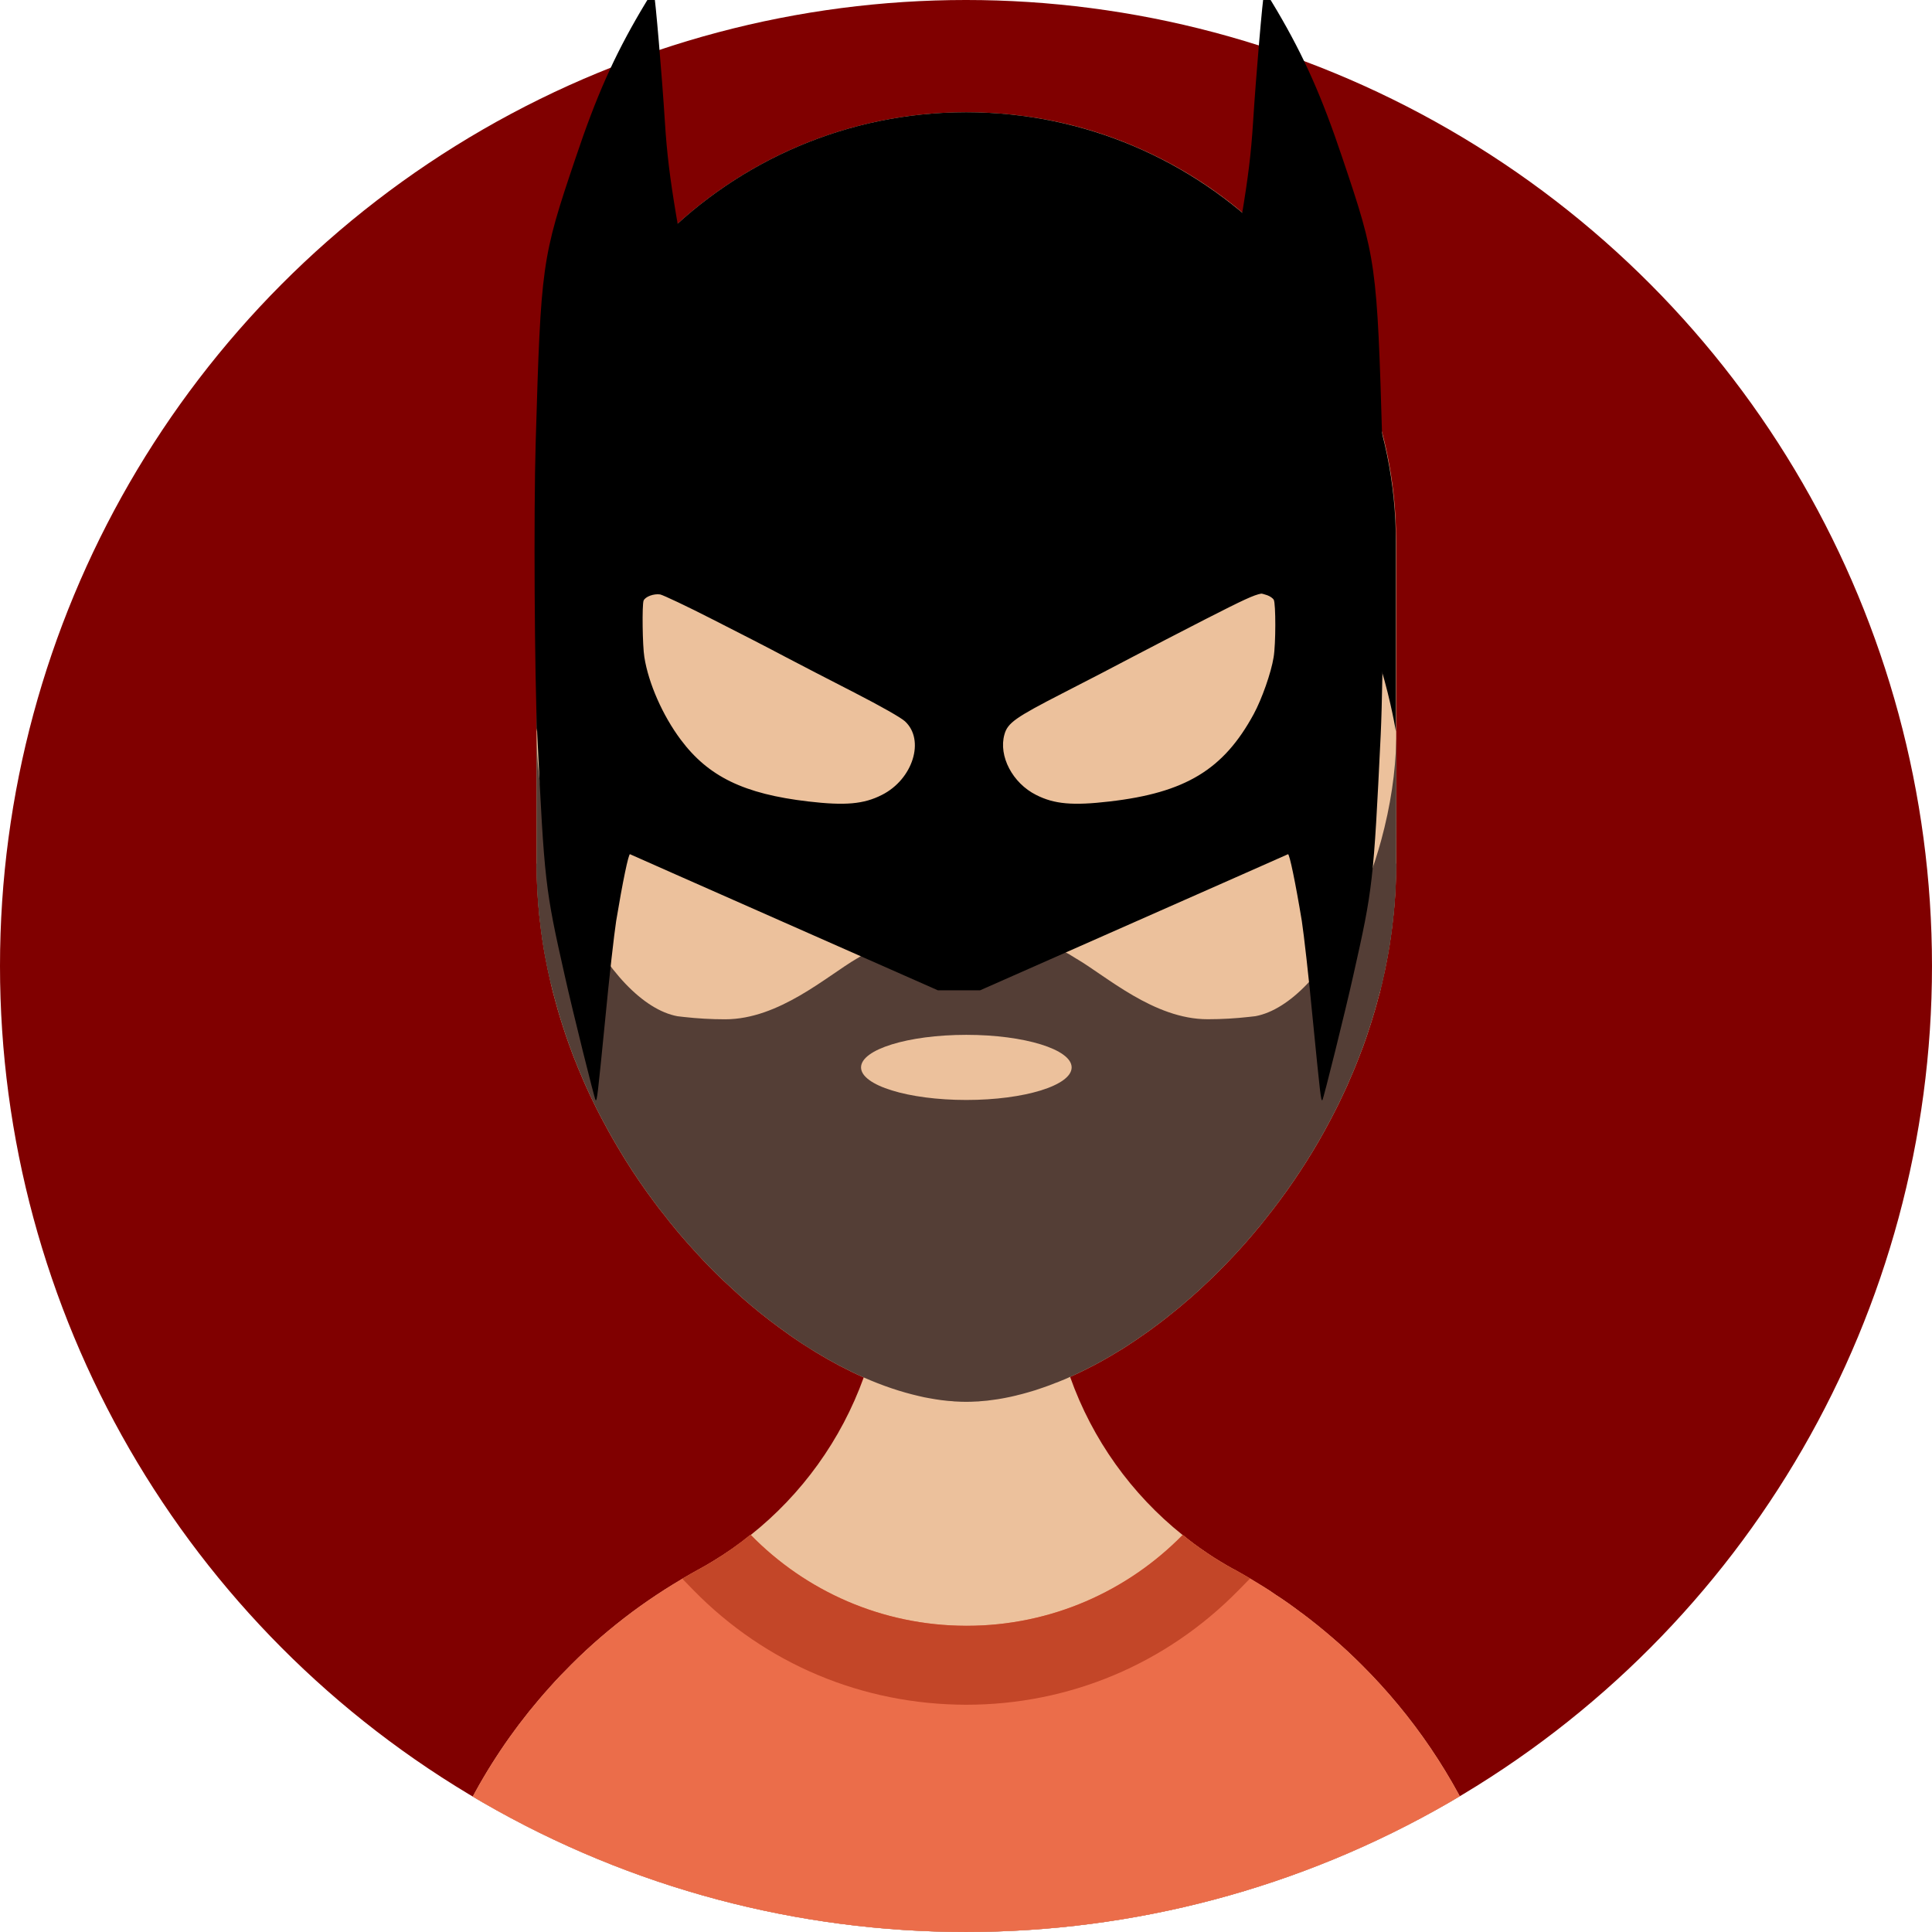 <svg xmlns="http://www.w3.org/2000/svg" xmlns:xlink="http://www.w3.org/1999/xlink" version="1.1" id="Capa_1" x="0px" y="0px" viewBox="0 0 188.149 188.149" style="enable-background:new 0 0 188.149 188.149;" xml:space="preserve" width="100%" height="100%" ><rect id="svgEditorBackground" x="0" y="0" width="188.149" height="188.149" style="fill: none; stroke: none;"/>
<g>
	<g>
		<defs>
			<circle id="SVGID_1_" cx="94.074" cy="94.074" r="94.074"/>
		</defs>
		<use xlink:href="#SVGID_1_" style="overflow: visible;fill:maroon;"/>
		<clipPath id="SVGID_2_">
			<use xlink:href="#SVGID_1_" style="overflow:visible;"/>
		</clipPath>
		<path style="clip-path:url(#SVGID_2_);fill:#ECC19C;" d="M135.973,52.784v31.266c0,0.452,-0.01,0.904,-0.021,1.356c-0.01,0.37,-0.02,0.73,-0.041,1.101c-0.01,0.329,-0.031,0.658,-0.062,0.987c-0.01,0.236,-0.031,0.473,-0.051,0.709c-0.011,0.145,-0.021,0.277,-0.042,0.422c-0.02,0.257,-0.041,0.524,-0.082,0.781c-0.041,0.493,-0.103,0.977,-0.175,1.47c-0.01,0.124,-0.031,0.247,-0.051,0.37c-0.031,0.247,-0.072,0.494,-0.113,0.74v0.031c-0.061,0.359,-0.123,0.709,-0.185,1.069c-0.093,0.493,-0.185,0.987,-0.288,1.47c-0.01,0.021,-0.01,0.042,-0.02,0.063c-0.01,0.071,-0.021,0.144,-0.041,0.216c-0.01,0.021,-0.01,0.041,-0.021,0.062c-0.051,0.268,-0.113,0.524,-0.175,0.781c-0.02,0.113,-0.041,0.227,-0.082,0.34c-0.031,0.185,-0.083,0.369,-0.123,0.555c-0.031,0.103,-0.051,0.216,-0.093,0.318c-0.021,0.093,-0.051,0.186,-0.072,0.268c-0.216,0.843,-0.463,1.666,-0.72,2.488c-0.124,0.391,-0.247,0.771,-0.38,1.162c-0.01,0.041,-0.031,0.082,-0.041,0.123c-0.123,0.35,-0.247,0.699,-0.37,1.049c-0.041,0.103,-0.082,0.205,-0.123,0.318c-0.124,0.329,-0.247,0.658,-0.38,0.987c-0.154,0.4,-0.319,0.791,-0.483,1.183c-0.144,0.35,-0.298,0.698,-0.452,1.048c-0.02,0.063,-0.051,0.113,-0.072,0.175c-0.175,0.37,-0.339,0.74,-0.514,1.101c-0.175,0.38,-0.36,0.761,-0.555,1.142c-0.37,0.75,-0.771,1.501,-1.172,2.23l-0.555,0.987c-1.584,2.725,-3.341,5.284,-5.254,7.649c-0.257,0.339,-0.524,0.668,-0.802,0.986c-0.38,0.463,-0.771,0.915,-1.162,1.357c-0.35,0.391,-0.699,0.781,-1.059,1.162c-0.987,1.059,-1.995,2.066,-3.023,3.013c-0.206,0.205,-0.421,0.391,-0.637,0.586c-0.35,0.318,-0.699,0.627,-1.059,0.925c-0.277,0.247,-0.565,0.483,-0.854,0.72c-0.74,0.606,-1.48,1.192,-2.231,1.737c-0.308,0.237,-0.627,0.463,-0.946,0.679c-0.514,0.37,-1.039,0.72,-1.563,1.06c-0.288,0.195,-0.586,0.38,-0.884,0.555c-1.049,0.647,-2.108,1.244,-3.157,1.758c-0.257,0.134,-0.514,0.258,-0.771,0.381c-0.257,0.123,-0.524,0.247,-0.802,0.37c-0.339,0.154,-0.679,0.298,-1.018,0.432c-0.134,0.061,-0.267,0.113,-0.401,0.154c-0.401,0.165,-0.812,0.318,-1.213,0.452c-0.503,0.186,-1.018,0.34,-1.521,0.483c-0.35,0.103,-0.709,0.195,-1.059,0.277c-0.021,0.011,-0.041,0.021,-0.072,0.021c-0.35,0.083,-0.699,0.165,-1.049,0.227c-0.092,0.021,-0.185,0.041,-0.277,0.052c-0.288,0.051,-0.576,0.103,-0.864,0.134c-0.411,0.062,-0.823,0.113,-1.234,0.133c-0.144,0.021,-0.277,0.031,-0.421,0.031c-0.329,0.02,-0.658,0.031,-0.977,0.031h-0.031c-0.318,0,-0.637,-0.011,-0.956,-0.031c-0.123,0,-0.247,-0.01,-0.37,-0.031c-0.288,-0.01,-0.586,-0.041,-0.895,-0.082c-0.061,0,-0.133,-0.01,-0.195,-0.021c-0.38,-0.051,-0.761,-0.113,-1.151,-0.185c-0.329,-0.052,-0.658,-0.124,-0.998,-0.206c-1.758,-0.401,-3.567,-1.008,-5.397,-1.819c-1.563,-0.689,-3.146,-1.522,-4.719,-2.488c-0.791,-0.483,-1.583,-0.997,-2.365,-1.542c-0.391,-0.278,-0.781,-0.556,-1.172,-0.844c-1.224,-0.895,-2.437,-1.871,-3.629,-2.92c-0.329,-0.298,-0.658,-0.596,-0.987,-0.904c-0.329,-0.298,-0.658,-0.607,-0.977,-0.905c-0.802,-0.771,-1.583,-1.572,-2.344,-2.405c-0.298,-0.319,-0.596,-0.647,-0.895,-0.987c-0.822,-0.925,-1.624,-1.881,-2.385,-2.879c-0.298,-0.359,-0.576,-0.729,-0.853,-1.1c-1.039,-1.378,-2.025,-2.817,-2.951,-4.309c-0.247,-0.4,-0.494,-0.811,-0.73,-1.213c-0.288,-0.483,-0.565,-0.977,-0.843,-1.47c-1.028,-1.851,-1.974,-3.773,-2.796,-5.758c-0.124,-0.288,-0.247,-0.576,-0.35,-0.863c-0.164,-0.37,-0.308,-0.751,-0.442,-1.121c-0.206,-0.545,-0.401,-1.09,-0.586,-1.635c-0.185,-0.545,-0.36,-1.101,-0.535,-1.655c-0.164,-0.535,-0.318,-1.069,-0.462,-1.614c-0.165,-0.576,-0.319,-1.162,-0.453,-1.758c-0.01,-0.062,-0.031,-0.124,-0.041,-0.186c-0.195,-0.822,-0.37,-1.655,-0.524,-2.498c-0.206,-1.11,-0.37,-2.241,-0.493,-3.383c-0.052,-0.359,-0.083,-0.72,-0.113,-1.079c-0.041,-0.381,-0.072,-0.751,-0.093,-1.131c-0.051,-0.689,-0.082,-1.389,-0.103,-2.088c-0.01,-0.452,-0.021,-0.904,-0.021,-1.356v-31.267c0,-23.103,18.722,-41.835,41.824,-41.855h0.042c3.187,0,6.292,0.359,9.273,1.028c2.725,0.616,5.347,1.501,7.834,2.621c3.393,1.521,6.549,3.476,9.387,5.81c2.386,1.953,4.555,4.153,6.447,6.58c5.511,7.022,8.831,15.844,8.903,25.446c0.01,0.123,0.01,0.246,0.01,0.37Z"/>
		<path style="clip-path:url(#SVGID_2_);fill:#ECC19C;" d="M148.65,200.743v0.01H39.575v-0.01c0-6.159,1.018-12.091,2.91-17.612    c0.339-0.997,0.709-1.984,1.111-2.961v-0.011c0.391-0.977,0.822-1.933,1.274-2.878c1.799-3.794,4.041-7.342,6.642-10.59    c0.658-0.813,1.326-1.605,2.015-2.365c0.339-0.391,0.699-0.77,1.059-1.151c0.359-0.37,0.72-0.74,1.089-1.11    c1.841-1.841,3.814-3.526,5.892-5.079c1.038-0.771,2.087-1.491,3.177-2.189c1.09-0.689,2.2-1.348,3.331-1.964    c0.021-0.02,0.041-0.02,0.041-0.02c0.442-0.237,0.874-0.494,1.306-0.761c1.285-0.771,2.519-1.625,3.691-2.57    c4.966-3.948,8.811-9.254,11.001-15.34c1.306-3.64,2.015-7.557,2.015-11.649l7.947,0.041l8.174,0.042    c0,4.04,0.689,7.916,1.964,11.515c2.159,6.107,5.994,11.433,10.96,15.401c0.74,0.607,1.491,1.162,2.282,1.687    c0.083,0.061,0.154,0.112,0.237,0.164c0.37,0.247,0.74,0.493,1.131,0.72c0.421,0.257,0.853,0.514,1.285,0.751    c0.072,0.02,0.134,0.051,0.185,0.092c0.905,0.504,1.799,1.028,2.673,1.573c0.422,0.257,0.843,0.524,1.254,0.822    c0.854,0.545,1.686,1.142,2.499,1.759c0,0.01,0.01,0.01,0.01,0.01h0.01c1.039,0.771,2.046,1.594,3.033,2.437    c0.987,0.844,1.933,1.727,2.848,2.643C142.532,172.017,148.65,185.651,148.65,200.743z"/>
		<path style="clip-path:url(#SVGID_2_);fill:#EB6D4A;" d="M148.646,200.739H39.572c0-6.159,1.018-12.092,2.91-17.612    c0.339-0.997,0.71-1.984,1.11-2.961v-0.011c0.391-0.977,0.823-1.933,1.275-2.879c1.799-3.793,4.04-7.341,6.642-10.59    c0.658-0.812,1.327-1.604,2.015-2.364c0.339-0.391,0.699-0.771,1.059-1.151c0.36-0.37,0.72-0.74,1.09-1.11    c1.84-1.841,3.814-3.526,5.891-5.079c1.039-0.771,2.087-1.491,3.177-2.19c0.565-0.359,1.131-0.709,1.706-1.048    c0.535-0.319,1.08-0.628,1.625-0.926c0.021-0.021,0.041-0.01,0.041-0.01v-0.011c0.442-0.247,0.874-0.493,1.306-0.751    c1.285-0.781,2.519-1.645,3.67-2.591c0.01,0.011,0.01,0.011,0.021,0.021c5.326,5.449,12.739,8.832,20.964,8.853h0.083    c8.225,0,15.668-3.393,21.015-8.842l0.01-0.011c0.73,0.607,1.491,1.173,2.272,1.697c0.082,0.061,0.154,0.112,0.236,0.164    c0.37,0.247,0.751,0.483,1.131,0.72c0.421,0.257,0.854,0.504,1.285,0.74c0.072,0.021,0.124,0.062,0.185,0.093    c0.483,0.268,0.977,0.545,1.45,0.832c0.412,0.247,0.823,0.494,1.224,0.751c0.421,0.257,0.843,0.524,1.254,0.822    c0.854,0.545,1.686,1.142,2.498,1.759h0.021c1.038,0.781,2.056,1.594,3.033,2.446c0.987,0.844,1.933,1.728,2.848,2.643    C142.529,172.012,148.646,185.645,148.646,200.739z"/>
		<path style="clip-path:url(#SVGID_2_);fill:#543E36;" d="M135.973,84.05c0,0.452-0.01,0.904-0.021,1.356    c-0.01,0.37-0.02,0.73-0.041,1.101c-0.01,0.329-0.031,0.658-0.062,0.987c-0.01,0.236-0.031,0.473-0.051,0.709    c-0.011,0.145-0.021,0.277-0.042,0.422c-0.02,0.257-0.041,0.524-0.082,0.781c-0.052,0.493-0.103,0.986-0.175,1.47    c-0.01,0.124-0.031,0.247-0.051,0.37c-0.031,0.247-0.072,0.494-0.113,0.74c-0.051,0.37-0.123,0.74-0.185,1.101    c-0.082,0.432-0.165,0.853-0.257,1.274c-0.011,0.093-0.031,0.175-0.052,0.258c-0.01,0.071-0.031,0.144-0.041,0.216    c-0.01,0.021-0.01,0.041-0.021,0.062c0,0.051-0.01,0.093-0.02,0.134c-0.051,0.216-0.093,0.432-0.154,0.647    c-0.02,0.113-0.041,0.227-0.082,0.34c-0.042,0.205-0.093,0.4-0.154,0.596c-0.01,0.093-0.031,0.186-0.062,0.277    c-0.021,0.093-0.051,0.186-0.072,0.268c-0.216,0.843-0.463,1.666-0.72,2.488c-0.124,0.391-0.247,0.771-0.38,1.162    c-0.01,0.041-0.031,0.082-0.041,0.123c-0.123,0.35-0.247,0.699-0.37,1.049c-0.041,0.103-0.082,0.205-0.123,0.318    c-0.124,0.329-0.247,0.658-0.38,0.987c-0.154,0.4-0.319,0.791-0.483,1.183c-0.144,0.35-0.298,0.698-0.452,1.048    c-0.02,0.063-0.051,0.113-0.072,0.175c-0.175,0.37-0.339,0.74-0.514,1.101c-0.175,0.38-0.36,0.761-0.555,1.142    c-0.37,0.75-0.771,1.501-1.172,2.23l-0.555,0.987c-1.584,2.725-3.341,5.284-5.254,7.649c-0.257,0.339-0.524,0.668-0.802,0.986    c-0.38,0.463-0.771,0.915-1.162,1.357c-0.35,0.391-0.699,0.781-1.059,1.162c-0.987,1.059-1.995,2.066-3.023,3.013    c-0.206,0.205-0.421,0.391-0.637,0.586c-0.35,0.318-0.699,0.627-1.059,0.925c-0.277,0.247-0.565,0.483-0.854,0.72    c-0.74,0.606-1.48,1.192-2.231,1.737c-0.308,0.237-0.627,0.463-0.946,0.679c-0.514,0.37-1.039,0.72-1.563,1.06    c-0.288,0.195-0.586,0.38-0.884,0.555c-1.049,0.647-2.108,1.244-3.157,1.758c-0.257,0.134-0.514,0.258-0.771,0.381    c-0.257,0.123-0.524,0.247-0.802,0.37c-0.339,0.154-0.679,0.298-1.018,0.432c-0.134,0.061-0.267,0.113-0.401,0.154    c-0.401,0.165-0.812,0.318-1.213,0.452c-0.503,0.186-1.018,0.34-1.521,0.483c-0.35,0.103-0.709,0.195-1.059,0.277    c-0.021,0.011-0.041,0.021-0.072,0.021c-0.35,0.083-0.699,0.165-1.049,0.227c-0.092,0.021-0.185,0.041-0.277,0.052    c-0.288,0.051-0.576,0.103-0.864,0.134c-0.411,0.062-0.823,0.113-1.234,0.133c-0.144,0.021-0.277,0.031-0.421,0.031    c-0.329,0.02-0.658,0.031-0.977,0.031h-0.031c-0.318,0-0.637-0.011-0.956-0.031c-0.123,0-0.247-0.01-0.37-0.031    c-0.288-0.01-0.586-0.041-0.895-0.082c-0.061,0-0.133-0.01-0.195-0.021c-0.38-0.051-0.761-0.113-1.151-0.185    c-0.329-0.052-0.658-0.124-0.998-0.206c-1.758-0.401-3.567-1.008-5.397-1.819c-1.563-0.689-3.146-1.522-4.719-2.488    c-0.791-0.473-1.573-0.987-2.365-1.542c-0.391-0.278-0.781-0.556-1.172-0.844c-1.224-0.895-2.437-1.871-3.629-2.92    c-0.329-0.298-0.658-0.596-0.987-0.904c-0.329-0.298-0.658-0.607-0.977-0.905c-0.802-0.771-1.583-1.572-2.344-2.405    c-0.298-0.319-0.596-0.647-0.895-0.987c-0.822-0.925-1.624-1.881-2.385-2.879c-0.298-0.359-0.576-0.729-0.853-1.1    c-1.039-1.378-2.025-2.817-2.951-4.309c-0.247-0.4-0.494-0.811-0.73-1.213c-0.288-0.483-0.565-0.977-0.843-1.47    c-1.028-1.851-1.974-3.773-2.796-5.758c-0.124-0.288-0.247-0.576-0.35-0.863c-0.164-0.37-0.308-0.751-0.442-1.121    c-0.206-0.545-0.401-1.09-0.586-1.635c-0.185-0.545-0.36-1.101-0.535-1.655c-0.164-0.535-0.318-1.069-0.462-1.614    c-0.165-0.576-0.319-1.162-0.453-1.758c-0.01-0.062-0.031-0.124-0.041-0.186c-0.195-0.822-0.37-1.655-0.524-2.498    c-0.206-1.11-0.37-2.241-0.493-3.383c-0.052-0.359-0.083-0.72-0.113-1.079c-0.041-0.381-0.072-0.751-0.093-1.131    c-0.051-0.689-0.082-1.389-0.103-2.088c-0.01-0.452-0.021-0.904-0.021-1.356l6.683,13.14l11.484,5.007L84,103.42h0.01    l10.065,0.915h0.062l9.417,0.853c0,0,0-0.01,0.01,0l21.005,1.893L135.973,84.05z"/>
		<g style="clip-path:url(#SVGID_2_);">
			<path style="fill:#543E36;" d="M94.159,90.651l-0.01,10.127v0.01l-0.01,3.548v2.786l-0.01,9.253v0.011l-0.01-0.011h-0.01     l-0.031-0.021L53.64,95.771c-0.01-0.062-0.031-0.124-0.041-0.186c-0.195-0.822-0.37-1.655-0.524-2.498     c-0.206-1.11-0.37-2.241-0.493-3.383c-0.052-0.359-0.083-0.72-0.113-1.079c-0.041-0.381-0.072-0.751-0.093-1.131     c-0.051-0.689-0.082-1.389-0.103-2.088c-0.01-0.452-0.021-0.904-0.021-1.356V71.764c0,0.175,0.01,0.35,0.01,0.524     c0.082,2.971,0.555,6.24,1.47,9.582c0.71,2.57,1.593,4.945,2.622,7.063v0.01c2.694,5.604,6.303,9.407,9.623,10.024     c0.206,0.031,0.421,0.052,0.627,0.072c1.285,0.144,2.632,0.226,4.02,0.226c5.244,0,9.901-4.215,12.831-5.922     c0.021-0.01,0.041-0.021,0.062-0.03c0.154-0.093,0.308-0.186,0.442-0.278c0.041-0.03,0.082-0.051,0.124-0.071     c2.467-1.409,6.025-2.304,9.993-2.313H94.159z"/>
			<path style="fill:#543E36;" d="M135.981,71.759l-0.01,12.286c0,3.084-0.288,6.107-0.822,9.037     c-0.216,1.172-0.463,2.334-0.751,3.485l-9.49,13.705l-30.783,6.097h-0.01l-0.01,0.011v-0.011l-0.031-25.728h0.083     c3.968,0.011,7.536,0.905,10.003,2.313c0.042,0.021,0.072,0.041,0.113,0.072c0.144,0.092,0.298,0.185,0.453,0.277     c0.01,0.01,0.031,0.021,0.051,0.031c2.94,1.706,7.587,5.925,12.831,5.925c1.388,0,2.735-0.082,4.02-0.226     c0.216-0.021,0.421-0.041,0.637-0.072c3.311-0.617,6.93-4.421,9.613-10.024v-0.01c1.028-2.118,1.912-4.493,2.622-7.063     c0.925-3.394,1.409-6.704,1.47-9.716C135.981,72.016,135.981,71.892,135.981,71.759z"/>
		</g>
		<ellipse style="clip-path:url(#SVGID_2_);fill:#ECC19C;" cx="94.108" cy="103.95" rx="10.255" ry="3.171"/>
		<path style="clip-path:url(#SVGID_2_);fill:black;" d="M94.116,10.929h-0.04c-23.102,0.021,-41.824,18.753,-41.824,41.855v18.456c0,0,1.737,-11.012,6.416,-16.358c5.079,-5.809,3.794,-14.641,15.186,-14.641c7.351,0,7.762,2.714,20.213,2.714h0.01h0.04h0.01c12.451,0,12.862,-2.714,20.213,-2.714c11.392,0,10.106,8.831,15.186,14.641c4.678,5.346,6.415,16.358,6.415,16.358v-18.456c-0.001,-23.102,-18.723,-41.835,-41.825,-41.855Z"/>
		<g style="clip-path:url(#SVGID_2_);">
			<path style="fill:#C34628;" d="M121.74,153.721l-1.131,1.152c-7.053,7.186-16.471,11.145-26.516,11.145     c-10.147-0.021-19.545-3.989-26.567-11.165l-1.08-1.11c0.535-0.319,1.08-0.628,1.625-0.926c0.021-0.021,0.041-0.01,0.041-0.01     v-0.011c0.442-0.247,0.874-0.493,1.306-0.751c1.285-0.781,2.519-1.645,3.67-2.591c0.01,0.011,0.01,0.011,0.021,0.021     c5.326,5.449,12.739,8.832,20.964,8.853h0.083c8.225,0,15.668-3.393,21.015-8.842l0.01-0.011c0.73,0.607,1.491,1.173,2.272,1.697     c0.082,0.061,0.154,0.112,0.236,0.164c0.37,0.247,0.751,0.483,1.131,0.72c0.421,0.257,0.854,0.504,1.285,0.74     c0.072,0.021,0.124,0.062,0.185,0.093C120.774,153.157,121.267,153.434,121.74,153.721z"/>
		</g>
	</g>
</g>
<g>
</g>
<g>
</g>
<g>
</g>
<g>
</g>
<g>
</g>
<g>
</g>
<g>
</g>
<g>
</g>
<g>
</g>
<g>
</g>
<g>
</g>
<g>
</g>
<g>
</g>
<g>
</g>
<g>
</g>
<g id="g_e1_svg" transform="matrix(1.198 0 0 1.198 -10.959 0.67)"><svg xmlns="http://www.w3.org/2000/svg" xmlns:xlink="http://www.w3.org/1999/xlink" height="94.581" width="94.581" viewBox="0 0 595 730" preserveAspectRatio="xMidYMid meet" zoomAndPan="disable" id="e1_svg" x="40.073" y="-3.493" style="stroke:black;stroke-width:1px;fill:khaki;">

<g transform="translate(0,730) scale(0.1,-0.1)" fill="#000000" stroke="none">
<path d="M958,7004c-169,-288,-279,-535,-409,-923c-213,-631,-217,-662,-250,-1786c-13,-436,-7,-1472,10,-1830c45,-929,49,-965,172,-1511c51,-229,187,-775,194,-783c9,-8,13,30,60,504c25,264,57,543,69,620c40,242,78,425,87,419c5,-2,441,-196,970,-429l962,-425l132,0l132,0l962,425c529,233,965,427,970,429c9,6,47,-177,87,-419c12,-77,44,-356,69,-620c47,-474,51,-512,60,-504c7,8,143,554,194,783c123,546,127,582,172,1511c17,358,23,1394,10,1830c-33,1124,-37,1155,-250,1786c-130,388,-240,635,-409,923c-61,104,-77,125,-83,110c-8,-19,-51,-521,-69,-809c-12,-191,-31,-348,-71,-585c-32,-192,-56,-309,-68,-328c-5,-8,-42,6,-132,52c-263,136,-526,237,-718,276c-143,29,-407,57,-651,70c-314,16,-787,-15,-1061,-70c-192,-39,-455,-140,-718,-276c-90,-46,-127,-60,-132,-52c-12,19,-36,136,-68,328c-40,237,-59,394,-71,585c-18,288,-61,790,-69,809c-6,15,-22,-6,-83,-110ZM1410,3187c162,-82,366,-187,452,-233c86,-45,282,-147,435,-225c173,-89,294,-158,319,-181c127,-117,50,-364,-145,-462c-114,-58,-230,-68,-461,-41c-404,47,-628,156,-801,388c-113,151,-202,353,-228,517c-12,71,-15,328,-5,355c10,25,64,45,104,39c19,-4,168,-74,330,-157ZM4889,3339c17,-6,36,-19,41,-29c13,-25,13,-278,-1,-360c-15,-96,-74,-263,-125,-357c-189,-348,-428,-493,-904,-548c-231,-27,-347,-17,-461,41c-148,74,-237,244,-199,379c20,73,69,107,365,259c149,76,349,180,445,231c96,51,301,156,454,235c237,121,302,151,347,159c3,1,20,-4,38,-10Z"/>
</g>
</svg></g></svg>